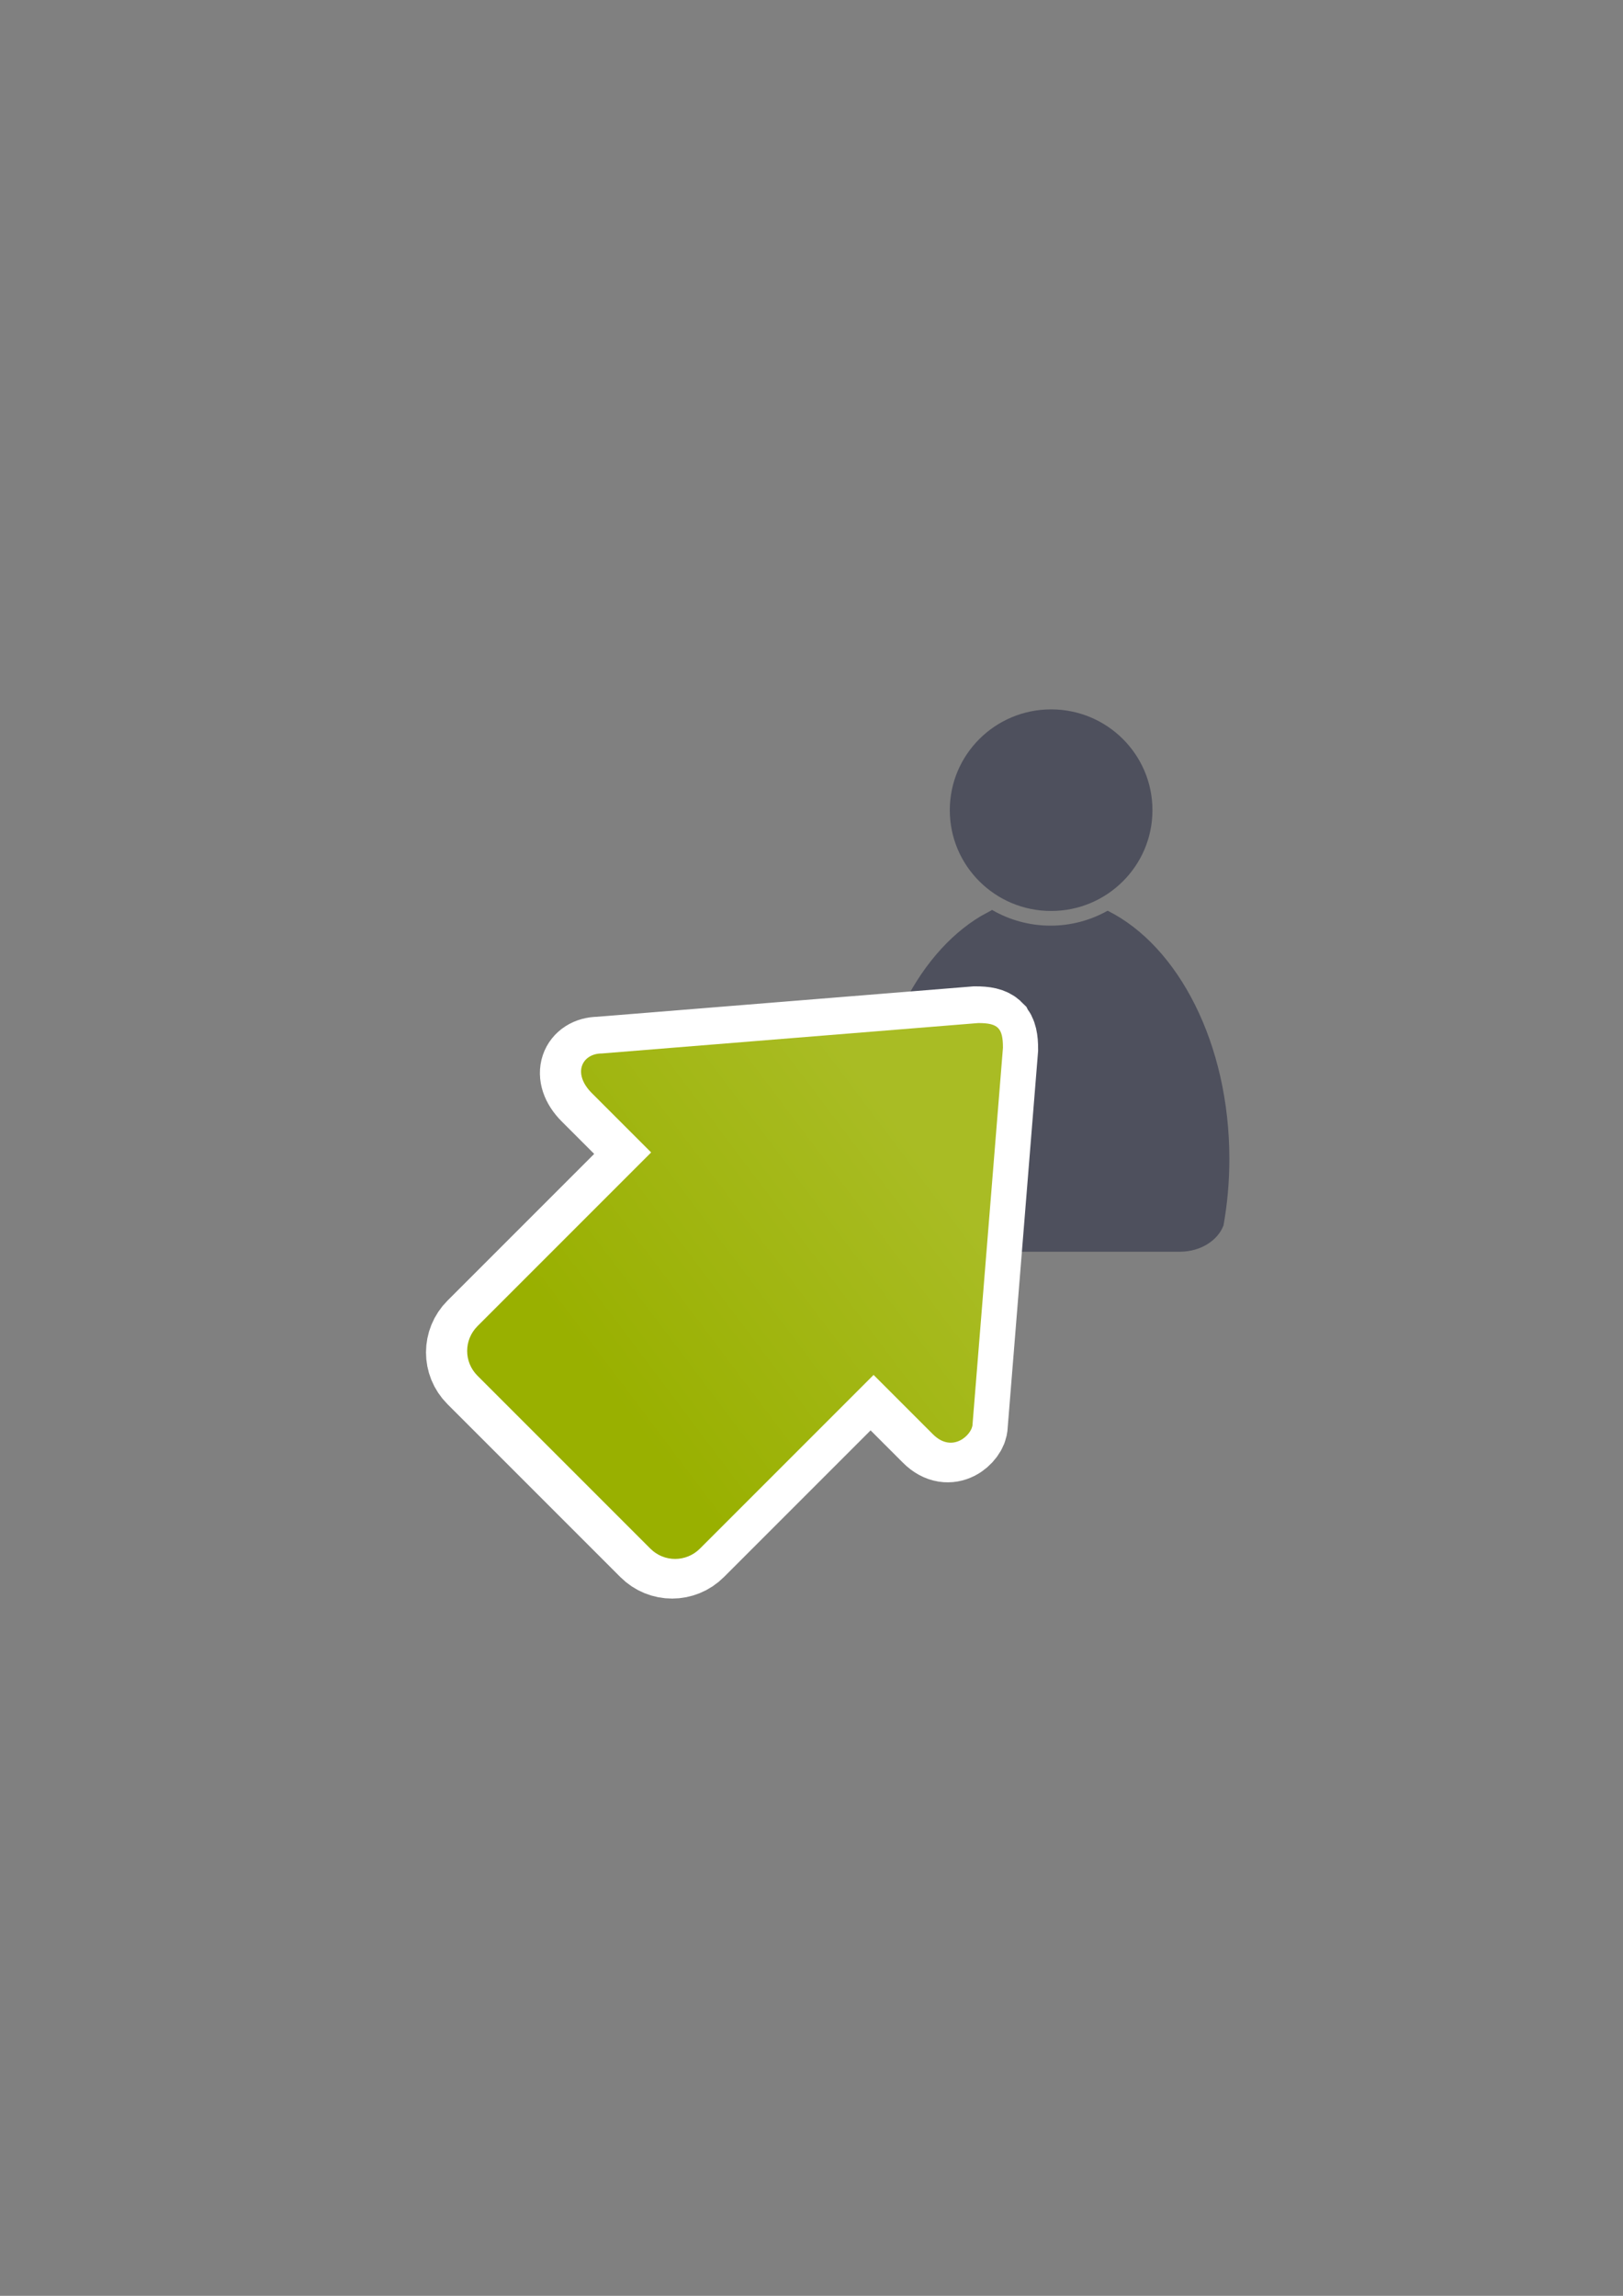 <?xml version="1.0" encoding="UTF-8" standalone="no"?>
<!-- Created with Inkscape (http://www.inkscape.org/) -->

<svg
   xmlns:dc="http://purl.org/dc/elements/1.1/"
   xmlns:cc="http://creativecommons.org/ns#"
   xmlns:rdf="http://www.w3.org/1999/02/22-rdf-syntax-ns#"
   xmlns:svg="http://www.w3.org/2000/svg"
   xmlns="http://www.w3.org/2000/svg"
   xmlns:xlink="http://www.w3.org/1999/xlink"
   xmlns:sodipodi="http://sodipodi.sourceforge.net/DTD/sodipodi-0.dtd"
   xmlns:inkscape="http://www.inkscape.org/namespaces/inkscape"
   width="210mm"
   height="297mm"
   viewBox="0 0 744.094 1052.362"
   id="svg2"
   version="1.1"
   inkscape:version="0.91 r13725"
   inkscape:export-xdpi="4"
   inkscape:export-ydpi="4"
   sodipodi:docname="move-waiting-to-participant-green-arrow.svg">
  <rect x="0" y="0" width="744.094" height="1052.362" fill="#808080" stroke="none"/>
  <defs
     id="defs4">
    <linearGradient
       inkscape:collect="always"
       id="linearGradient4250">
      <stop
         style="stop-color:#99b000;stop-opacity:1;"
         offset="0"
         id="stop4252" />
      <stop
         style="stop-color:#a9bc24;stop-opacity:1"
         offset="1"
         id="stop4254" />
    </linearGradient>
    <linearGradient
       inkscape:collect="always"
       xlink:href="#linearGradient4250"
       id="linearGradient4256-0"
       x1="360"
       y1="714.612"
       x2="360"
       y2="372.362"
       gradientUnits="userSpaceOnUse"
       gradientTransform="matrix(0.517,0.517,-0.519,0.519,430.406,102.229)" />
    <linearGradient
       inkscape:collect="always"
       xlink:href="#linearGradient4250"
       id="linearGradient4218"
       x1="431.821"
       y1="674.362"
       x2="457.175"
       y2="494.916"
       gradientUnits="userSpaceOnUse"
       gradientTransform="matrix(0.707,0.707,-0.707,0.707,444.109,-152.032)" />
  </defs>
  <sodipodi:namedview
     id="base"
     pagecolor="#ffffff"
     bordercolor="#666666"
     borderopacity="1.0"
     inkscape:pageopacity="0.0"
     inkscape:pageshadow="2"
     inkscape:zoom="0.5"
     inkscape:cx="246.6345"
     inkscape:cy="541.55532"
     inkscape:document-units="px"
     inkscape:current-layer="layer1"
     showgrid="false"
     showguides="true"
     inkscape:guide-bbox="true"
     inkscape:window-width="1280"
     inkscape:window-height="962"
     inkscape:window-x="-8"
     inkscape:window-y="-8"
     inkscape:window-maximized="1">
    <sodipodi:guide
       position="315.536,730.179"
       orientation="0,1"
       id="guide3338" />
    <sodipodi:guide
       position="739.634,337.75"
       orientation="0,1"
       id="guide3340" />
    <sodipodi:guide
       position="189.107,408.839"
       orientation="1,0"
       id="guide3344" />
    <sodipodi:guide
       position="589.045,468.079"
       orientation="1,0"
       id="guide3346" />
    <inkscape:grid
       type="xygrid"
       id="grid3440" />
    <sodipodi:guide
       position="0,0"
       orientation="0,1"
       id="guide3405" />
    <sodipodi:guide
       position="214.125,684.5"
       orientation="1,0"
       id="guide3407" />
    <sodipodi:guide
       position="0,0"
       orientation="0,1"
       id="guide3409" />
    <sodipodi:guide
       position="589.045,378.302"
       orientation="1,0"
       id="guide3411" />
    <sodipodi:guide
       position="564,683.375"
       orientation="1,0"
       id="guide3413" />
  </sodipodi:namedview>
  <g
     inkscape:label="Ebene 1"
     inkscape:groupmode="layer"
     id="layer1">
    <rect
       style="fill:none;fill-rule:evenodd;stroke:none;stroke-width:1px;stroke-linecap:butt;stroke-linejoin:miter;stroke-opacity:1"
       id="rect3336"
       width="400"
       height="400"
       x="189.145"
       y="-722.27"
       inkscape:export-xdpi="4.9499998"
       inkscape:export-ydpi="4.9499998"
       transform="scale(1,-1)" />
    <path
       style="fill:#4e505d;fill-opacity:1;stroke:none;stroke-width:41.152;stroke-linecap:round;stroke-linejoin:round;stroke-opacity:1"
       d="m 454.779,417.069 c -0.083,0.073 -0.159,0.153 -0.245,0.224 l -4.63,2.509 c -30.199,17.89 -51.489,61.04 -51.489,111.431 0,10.823 0.987,21.31 2.829,31.287 2.732,6.112 9.597,10.592 17.822,11.177 l 0,0.068 122.253,0 0,-0.006 c 9.232,-0.13 17.008,-5.154 19.62,-12.041 1.748,-9.737 2.683,-19.951 2.683,-30.485 0,-52.754 -23.336,-97.573 -55.799,-113.778 -7.751,4.352 -16.685,6.848 -26.185,6.848 -9.778,0 -18.956,-2.644 -26.86,-7.234 z"
       id="path2176"
       inkscape:connector-curvature="0"
       sodipodi:nodetypes="cccsccccccscsc" />
    <ellipse
       style="fill:#4e505d;fill-opacity:1;stroke:none;stroke-width:14;stroke-miterlimit:4;stroke-dasharray:none;stroke-opacity:1"
       id="circle2187-6"
       cy="371.371"
       cx="481.908"
       rx="46.455"
       ry="46.204" />
    <path
       style="fill:url(#linearGradient4256-0);fill-opacity:1;fill-rule:evenodd;stroke:#ffffff;stroke-width:35;stroke-linecap:butt;stroke-linejoin:miter;stroke-miterlimit:4;stroke-dasharray:none;stroke-opacity:1"
       d="m 456.188,471.878 c -1.7,-1.7 -4.537,-2.262 -9.077,-2.254 L 274.535,483.565 c -9.082,0.017 -13.639,9.107 -4.574,18.172 l 27.195,27.195 -79.61,79.61 c -6.301,6.301 -6.319,16.427 -0.042,22.704 l 79.318,79.318 c 6.277,6.277 16.403,6.259 22.704,-0.042 l 79.61,-79.61 27.195,27.195 c 9.065,9.065 18.163,-0.034 18.172,-4.574 l 13.94,-172.575 c 0.008,-4.541 -0.554,-7.378 -2.254,-9.077 z"
       id="path4237-0"
       inkscape:connector-curvature="0" />
    <path
       style="fill:url(#linearGradient4218);fill-opacity:1;fill-rule:evenodd;stroke:none;stroke-width:1px;stroke-linecap:butt;stroke-linejoin:miter;stroke-opacity:1"
       d="m 457.562,471.208 c -1.7,-1.7 -4.537,-2.262 -9.077,-2.254 l -172.575,13.94 c -9.082,0.017 -13.639,9.107 -4.574,18.172 l 27.195,27.195 -79.61,79.61 c -6.301,6.301 -6.319,16.427 -0.042,22.704 l 79.318,79.318 c 6.277,6.277 16.403,6.259 22.704,-0.042 l 79.61,-79.61 27.195,27.195 c 9.065,9.065 18.163,-0.034 18.172,-4.574 l 13.94,-172.575 c 0.008,-4.541 -0.554,-7.378 -2.254,-9.077 z"
       id="path4237"
       inkscape:connector-curvature="0" />
  </g>
</svg>
